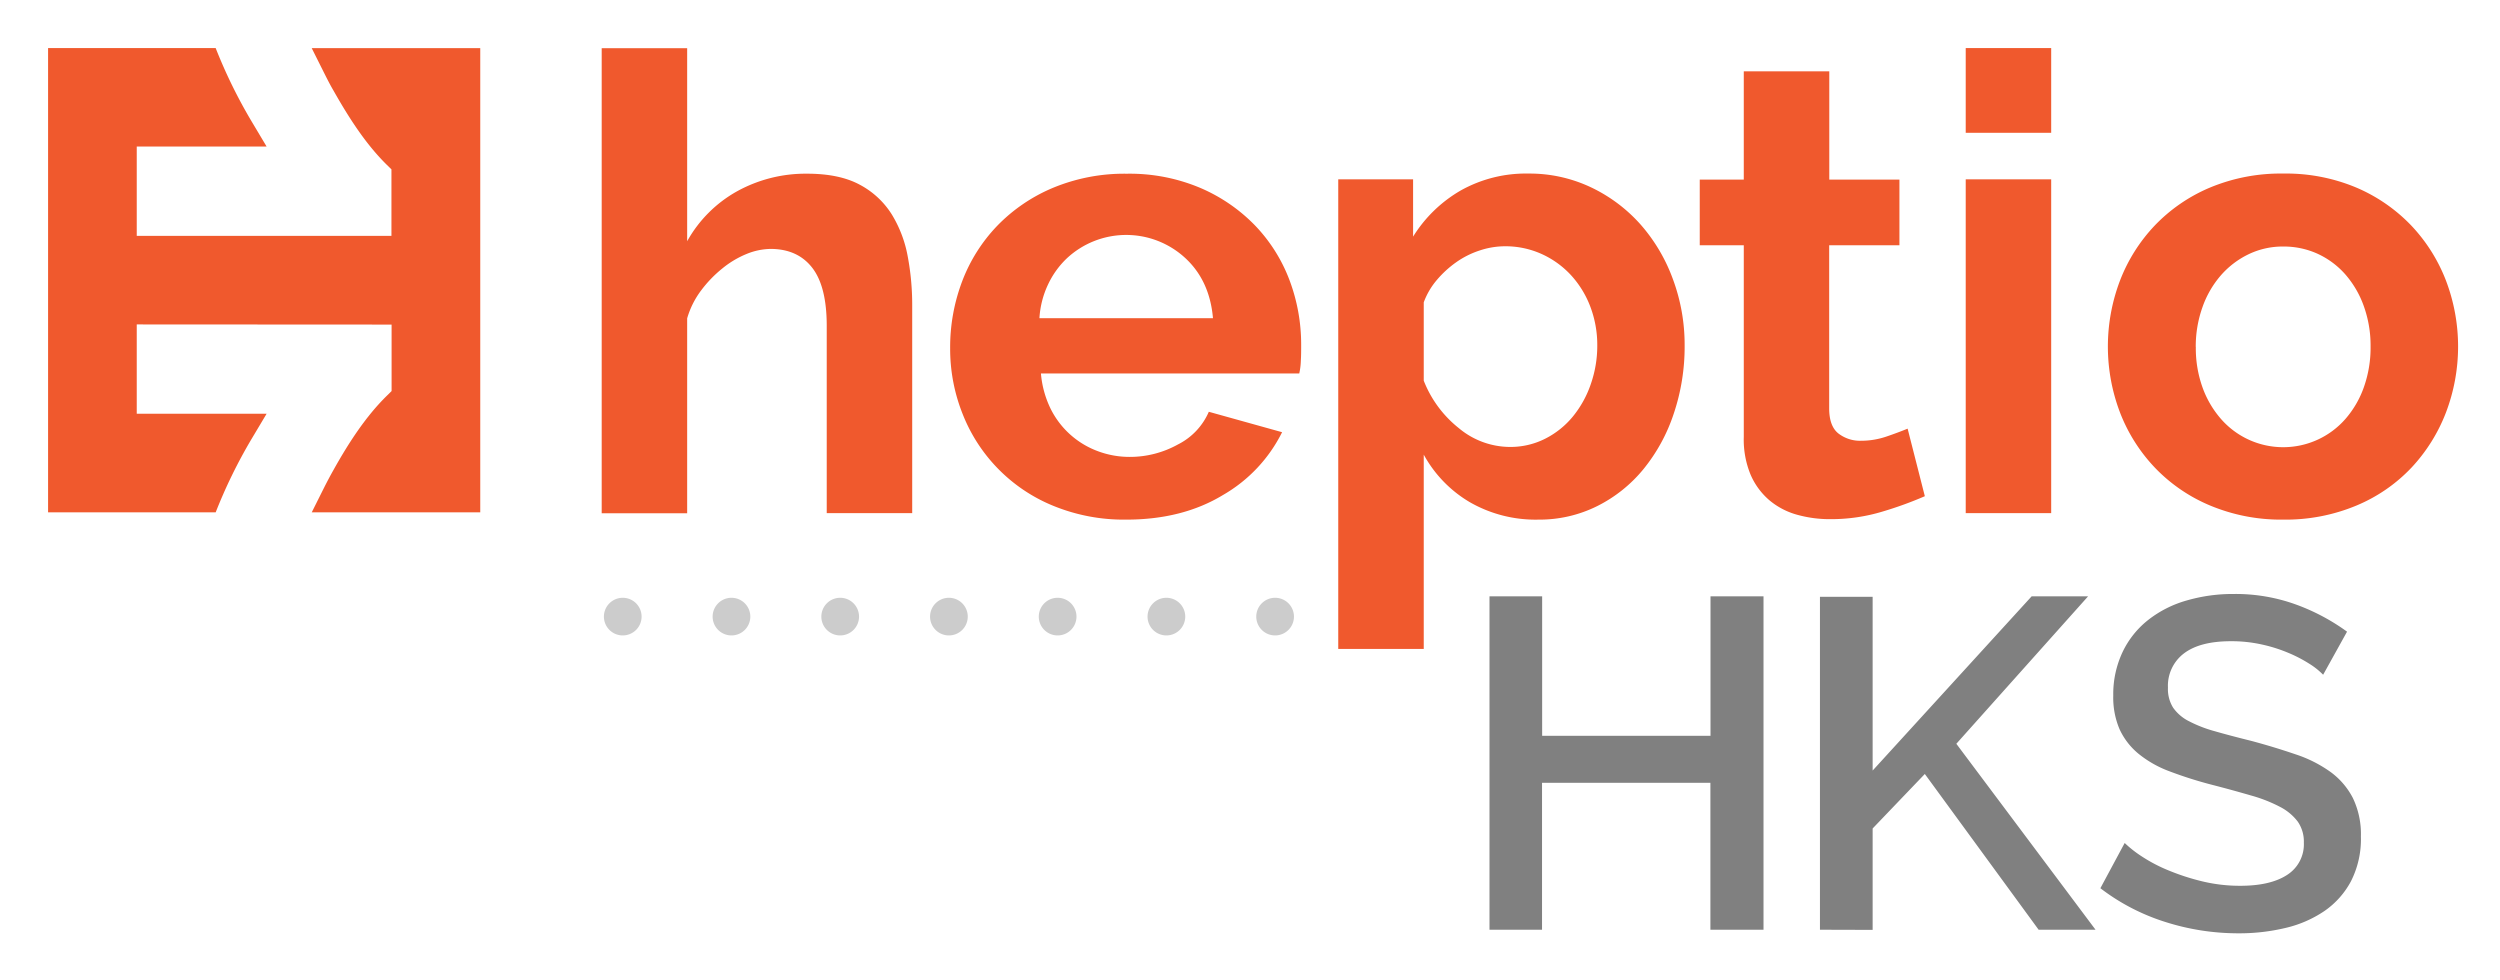 <svg viewBox="-6.20 -6.20 322.40 126.40" xmlns="http://www.w3.org/2000/svg"><title>Heptio Kubernetes Subscription (HKS)</title><path fill="#F0592D" d="M111.438 59.974h-11.023V35.819c0-3.392-.625-5.891-1.877-7.497-1.25-1.606-3.032-2.413-5.344-2.422a8.458 8.458 0 0 0-3.125.655 12.254 12.254 0 0 0-3.13 1.875 15.642 15.642 0 0 0-2.712 2.811 11.137 11.137 0 0 0-1.811 3.613v25.139H71.394V.016h11.022V24.91a16.613 16.613 0 0 1 6.456-6.452 18.287 18.287 0 0 1 9.01-2.259c2.796 0 5.072.48 6.827 1.439a10.888 10.888 0 0 1 4.096 3.814 15.778 15.778 0 0 1 2.056 5.421c.387 2.06.58 4.15.577 6.246v26.854zm27.614.836a23.96 23.96 0 0 1-9.385-1.766 21.115 21.115 0 0 1-11.731-11.869 22.642 22.642 0 0 1-1.604-8.462 23.97 23.97 0 0 1 1.562-8.669 21.134 21.134 0 0 1 4.528-7.146 21.624 21.624 0 0 1 7.198-4.887 24.003 24.003 0 0 1 9.502-1.808 23.396 23.396 0 0 1 9.418 1.808 21.708 21.708 0 0 1 7.09 4.845 20.715 20.715 0 0 1 4.448 7.029 23.531 23.531 0 0 1 1.52 8.378c0 .712 0 1.406-.042 2.057a8.543 8.543 0 0 1-.202 1.64h-33.315c.129 1.57.548 3.103 1.234 4.522a11.078 11.078 0 0 0 6.1 5.5 11.67 11.67 0 0 0 4.115.74 12.732 12.732 0 0 0 6.213-1.602 8.488 8.488 0 0 0 3.988-4.217l9.45 2.634a19.182 19.182 0 0 1-7.61 8.092c-3.492 2.121-7.65 3.181-12.477 3.181zm11.172-25.977c-.278-3.23-1.472-5.818-3.58-7.764a11.228 11.228 0 0 0-15.26.042 11.2 11.2 0 0 0-2.425 3.369 11.754 11.754 0 0 0-1.113 4.353h22.378zm41.992 25.977a17.03 17.03 0 0 1-8.887-2.259 16.054 16.054 0 0 1-5.922-6.12v25.055H166.38V16.923h9.652v7.395a17.56 17.56 0 0 1 6.147-5.956 17.15 17.15 0 0 1 8.718-2.179 18.508 18.508 0 0 1 8.062 1.767 20.059 20.059 0 0 1 6.376 4.765 22.111 22.111 0 0 1 4.195 7.066 24.28 24.28 0 0 1 1.521 8.584 27.078 27.078 0 0 1-1.408 8.79 22.464 22.464 0 0 1-3.904 7.146 18.225 18.225 0 0 1-5.964 4.766 16.674 16.674 0 0 1-7.559 1.743zm-3.702-9.372a9.92 9.92 0 0 0 4.565-1.068 11.056 11.056 0 0 0 3.576-2.877 13.438 13.438 0 0 0 2.304-4.189c.549-1.585.828-3.252.825-4.93a13.923 13.923 0 0 0-.905-5.05 12.56 12.56 0 0 0-2.511-4.068 11.721 11.721 0 0 0-3.786-2.713c-1.488-.664-3.101-1-4.73-.984a10.36 10.36 0 0 0-3.205.534c-1.086.35-2.112.863-3.045 1.519a13.306 13.306 0 0 0-2.511 2.3 9.458 9.458 0 0 0-1.684 2.877v10.103a14.61 14.61 0 0 0 4.523 6.12 10.333 10.333 0 0 0 6.584 2.426zm53.513 6.352a48.098 48.098 0 0 1-5.429 1.973 22.879 22.879 0 0 1-6.743.988 15.636 15.636 0 0 1-4.322-.576 9.466 9.466 0 0 1-3.538-1.85 9.039 9.039 0 0 1-2.426-3.28 11.833 11.833 0 0 1-.891-4.893V25.426H213v-8.463h5.678V3h11.027v13.963h9.046v8.463h-9.06v21.03c0 1.531.394 2.614 1.191 3.246.836.64 1.867.971 2.919.938 1.149 0 2.29-.195 3.374-.577a47.209 47.209 0 0 0 2.632-.984l2.22 8.711zm5.272-46.863V0h11.022v10.927h-11.022zm0 49.046V16.924h11.022v43.047h-11.022zm40.936.837a23.701 23.701 0 0 1-9.441-1.828 21.12 21.12 0 0 1-7.114-4.887 21.564 21.564 0 0 1-4.486-7.104 23.917 23.917 0 0 1 0-17.004 21.548 21.548 0 0 1 4.486-7.108 21.265 21.265 0 0 1 7.114-4.887 23.7 23.7 0 0 1 9.464-1.81 23.413 23.413 0 0 1 9.418 1.81 21.395 21.395 0 0 1 7.076 4.887 21.625 21.625 0 0 1 4.481 7.108 23.917 23.917 0 0 1 0 17.004 21.872 21.872 0 0 1-4.439 7.104 20.738 20.738 0 0 1-7.076 4.887 23.712 23.712 0 0 1-9.483 1.828zm-11.262-22.262a14.941 14.941 0 0 0 .864 5.215 12.676 12.676 0 0 0 2.383 4.067 10.65 10.65 0 0 0 8.022 3.641 10.654 10.654 0 0 0 8.021-3.64 12.583 12.583 0 0 0 2.384-4.106c.593-1.69.886-3.47.863-5.262a15.03 15.03 0 0 0-.863-5.154 12.657 12.657 0 0 0-2.384-4.11 10.727 10.727 0 0 0-3.58-2.67 10.54 10.54 0 0 0-4.439-.937 10.15 10.15 0 0 0-4.444.984 11.202 11.202 0 0 0-3.58 2.713 12.61 12.61 0 0 0-2.383 4.105 15.077 15.077 0 0 0-.873 5.135l.009.019z"/><path fill="#F0592D" fill-rule="evenodd" d="M11.435 35.64v11.517h16.747l-1.938 3.247a65.53 65.53 0 0 0-4.631 9.47H0V0h21.613a65.296 65.296 0 0 0 4.631 9.451l1.938 3.247H11.435v11.518h32.846V15.64l-.642-.628c-2.745-2.713-4.918-6.152-6.81-9.493-.468-.792-.867-1.593-1.275-2.404L34 .009h21.734v59.865H34.001l1.553-3.107c.408-.81.83-1.611 1.276-2.399 1.877-3.355 4.078-6.794 6.827-9.502l.643-.633v-8.575l-32.865-.019z" clip-rule="evenodd"/><path fill="gray" d="M221.223 70.703V113.7h-6.85V94.746h-21.712v18.953h-6.775V70.703h6.79v17.989h21.711V70.703h6.836zm7.278 42.996V70.764h6.794v22.407l20.506-22.468h7.278l-16.991 19.015 17.952 23.981h-7.338l-14.678-20.087-6.729 7.028v13.078l-6.794-.019zm64.89-32.883a9.275 9.275 0 0 0-1.759-1.405 17.585 17.585 0 0 0-2.698-1.406 19.353 19.353 0 0 0-3.426-1.087 17.976 17.976 0 0 0-4.002-.427c-2.669 0-4.691.525-6.067 1.575a5.229 5.229 0 0 0-2.06 4.419 4.532 4.532 0 0 0 .666 2.576 5.485 5.485 0 0 0 2.004 1.725 16.65 16.65 0 0 0 3.331 1.302c1.337.385 2.891.797 4.692 1.242a88.022 88.022 0 0 1 5.791 1.757 16.616 16.616 0 0 1 4.486 2.268 9.61 9.61 0 0 1 2.881 3.365 10.765 10.765 0 0 1 1.032 4.962 11.985 11.985 0 0 1-1.276 5.754 10.846 10.846 0 0 1-3.426 3.847 15.006 15.006 0 0 1-5.002 2.179 25.555 25.555 0 0 1-6.067.698 30.926 30.926 0 0 1-9.521-1.486 27.137 27.137 0 0 1-8.305-4.329l3.134-5.834c.69.656 1.441 1.244 2.243 1.757a19.949 19.949 0 0 0 3.426 1.786c1.406.58 2.856 1.05 4.335 1.405 1.609.387 3.259.579 4.913.572 2.59 0 4.602-.469 6.035-1.406a4.676 4.676 0 0 0 2.153-4.151 4.519 4.519 0 0 0-.788-2.723 6.698 6.698 0 0 0-2.304-1.907 18.827 18.827 0 0 0-3.697-1.452 166.885 166.885 0 0 0-4.974-1.364 52.403 52.403 0 0 1-5.631-1.785 14.046 14.046 0 0 1-3.97-2.273 8.942 8.942 0 0 1-2.397-3.12 10.36 10.36 0 0 1-.817-4.33 12.738 12.738 0 0 1 1.206-5.642 11.628 11.628 0 0 1 3.285-4.118 14.376 14.376 0 0 1 4.941-2.512 21.321 21.321 0 0 1 6.1-.848 22.87 22.87 0 0 1 8.16 1.406c2.3.85 4.472 2.012 6.456 3.453l-3.083 5.557z"/><path fill="#CCC" d="M158.238 75.745a2.429 2.429 0 0 0 2.431-2.427 2.429 2.429 0 0 0-2.431-2.427 2.429 2.429 0 0 0-2.43 2.427 2.429 2.429 0 0 0 2.43 2.427zm-14.019 0a2.429 2.429 0 0 0 2.43-2.427 2.429 2.429 0 0 0-2.43-2.427 2.429 2.429 0 0 0-2.431 2.427 2.429 2.429 0 0 0 2.431 2.427zm-14.027 0a2.429 2.429 0 0 0 2.431-2.427 2.429 2.429 0 0 0-2.431-2.427 2.429 2.429 0 0 0-2.43 2.427 2.429 2.429 0 0 0 2.43 2.427zm-14.02 0a2.429 2.429 0 0 0 2.43-2.427 2.429 2.429 0 0 0-2.43-2.427 2.429 2.429 0 0 0-2.431 2.427 2.429 2.429 0 0 0 2.431 2.427zm-14.021 0a2.429 2.429 0 0 0 2.431-2.427 2.429 2.429 0 0 0-2.431-2.427 2.429 2.429 0 0 0-2.43 2.427 2.429 2.429 0 0 0 2.43 2.427zm-14.021 0a2.429 2.429 0 0 0 2.431-2.427 2.429 2.429 0 0 0-2.43-2.427 2.429 2.429 0 0 0-2.43 2.427 2.429 2.429 0 0 0 2.43 2.427zm-14.02 0a2.429 2.429 0 0 0 2.43-2.427 2.429 2.429 0 0 0-2.43-2.427 2.429 2.429 0 0 0-2.43 2.427 2.429 2.429 0 0 0 2.43 2.427z"/></svg>